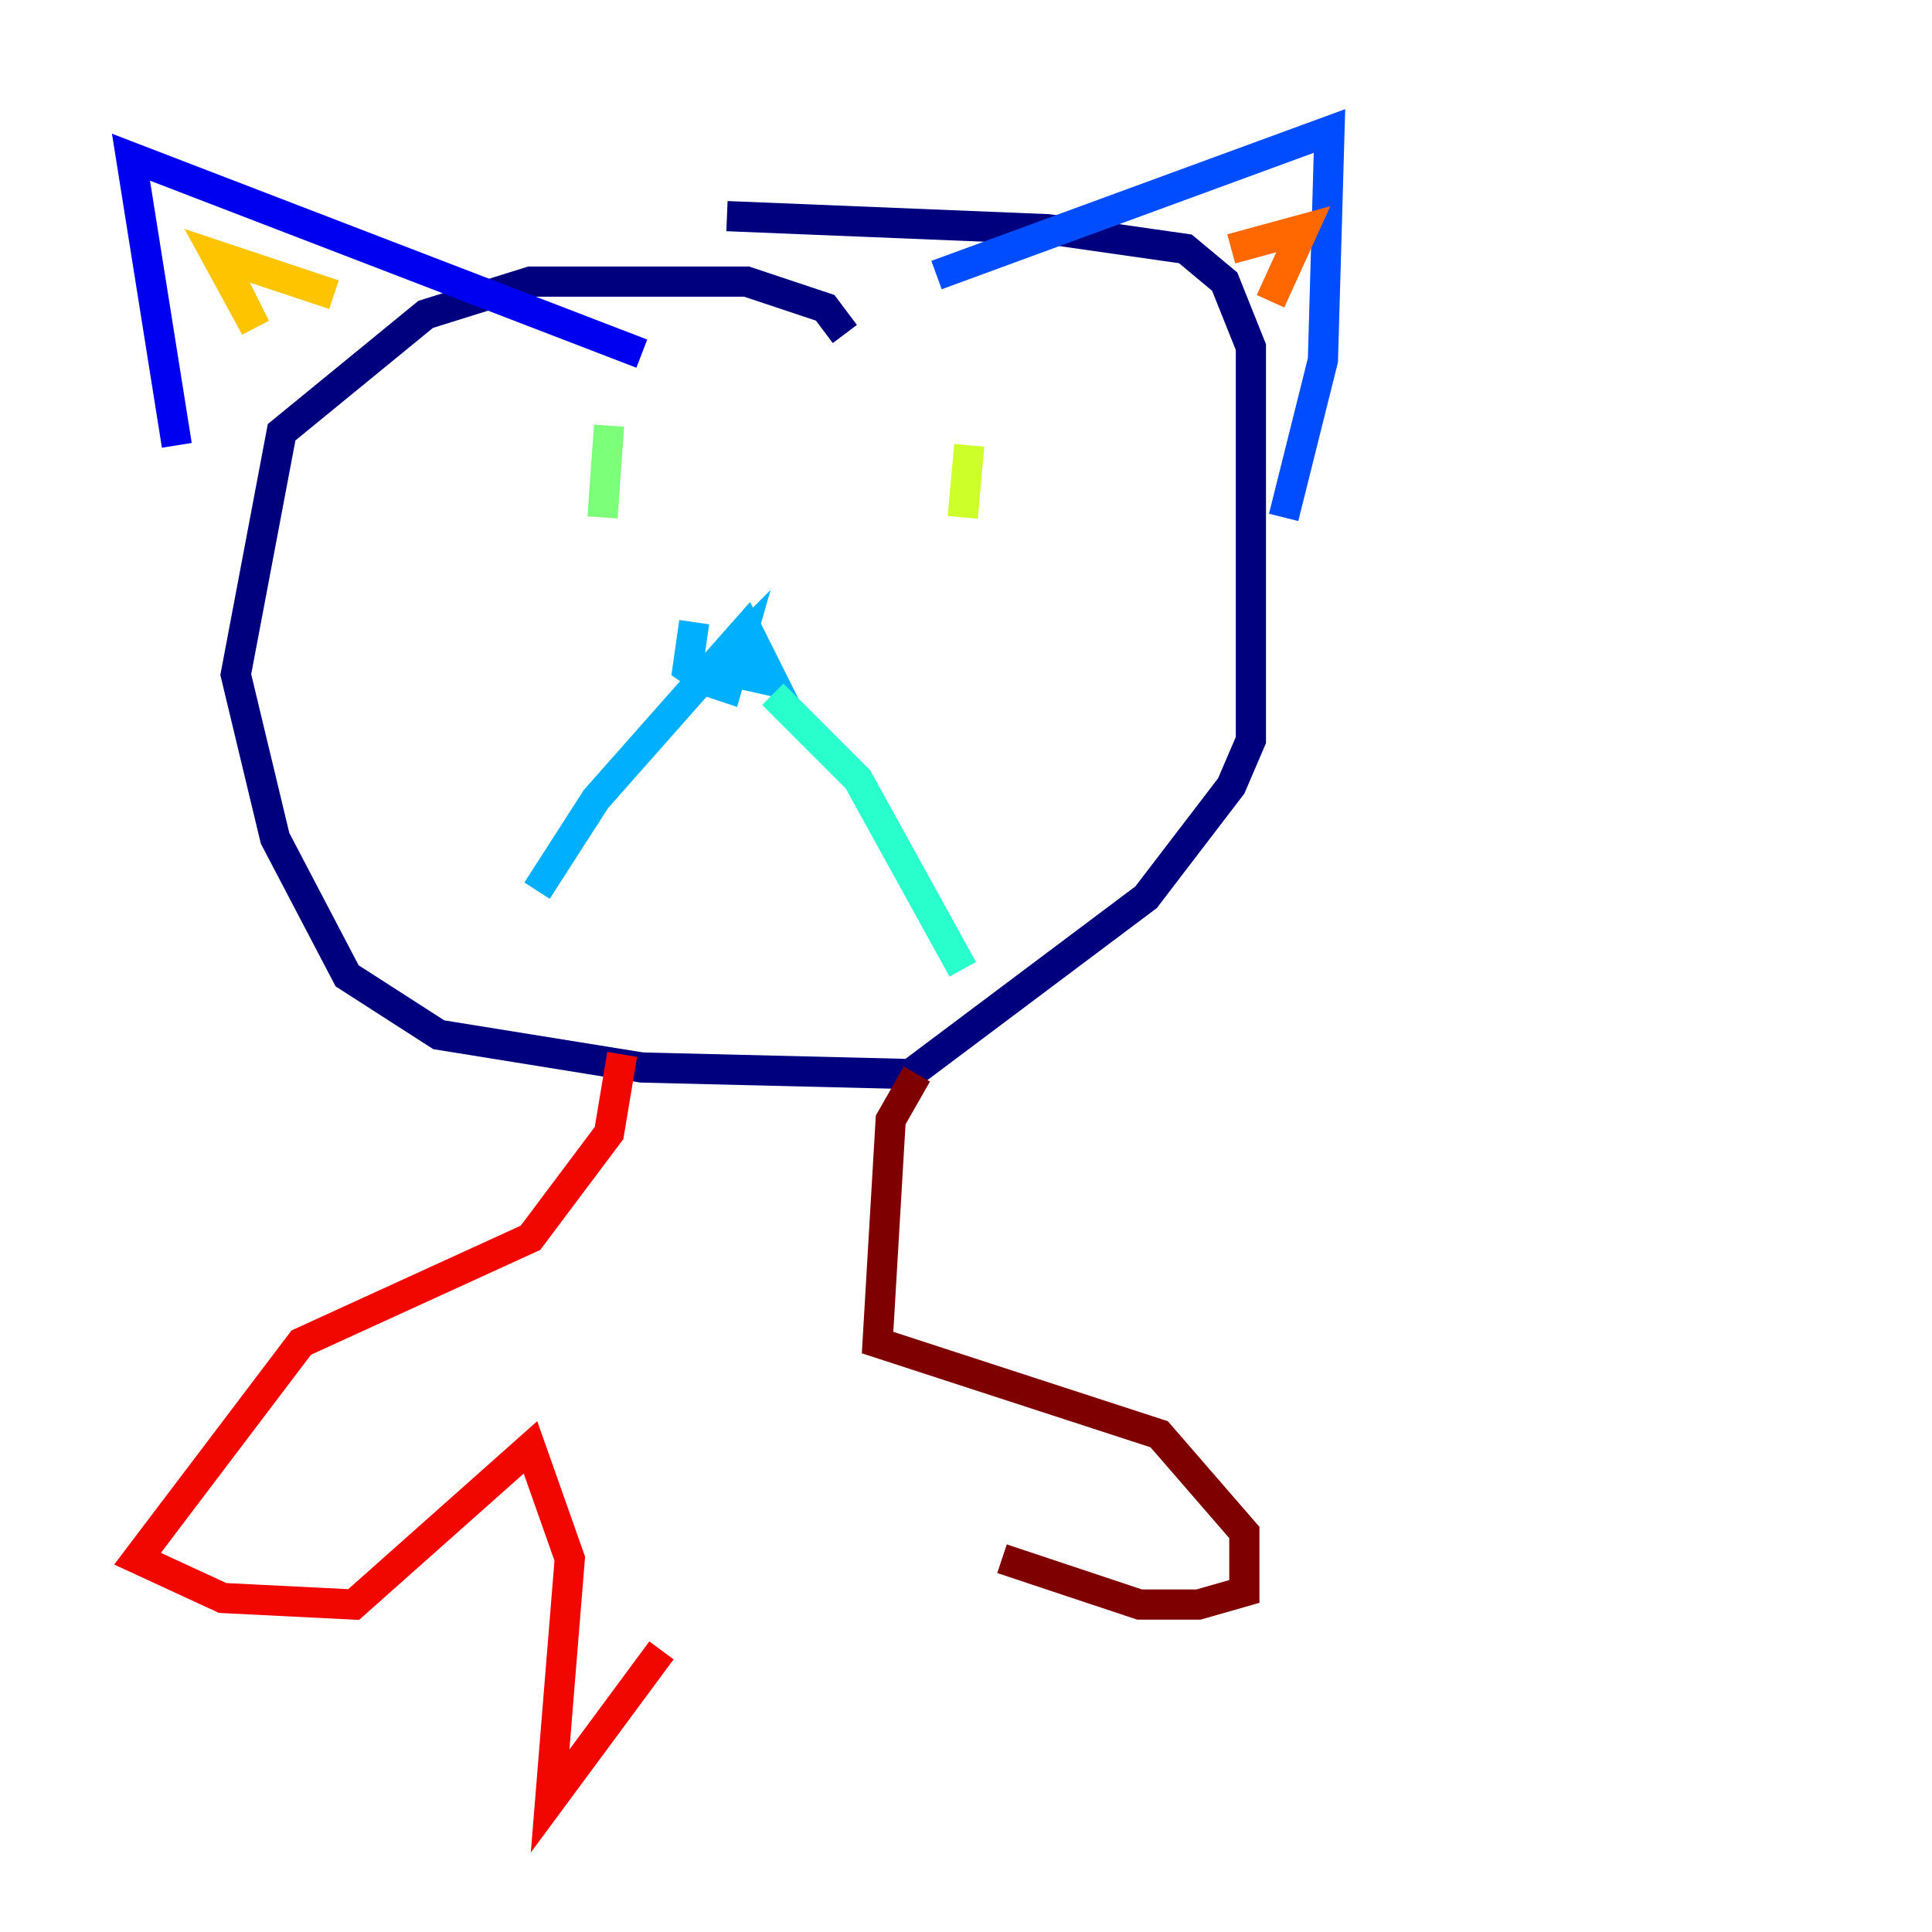 <?xml version="1.0" encoding="utf-8" ?>
<svg baseProfile="tiny" height="128" version="1.2" viewBox="0,0,128,128" width="128" xmlns="http://www.w3.org/2000/svg" xmlns:ev="http://www.w3.org/2001/xml-events" xmlns:xlink="http://www.w3.org/1999/xlink"><defs /><polyline fill="none" points="55.973,22.129 54.671,20.393 49.464,18.658 35.146,18.658 28.203,20.827 18.658,28.637 15.62,44.691 18.224,55.539 22.997,64.651 29.071,68.556 42.522,70.725 60.312,71.159 75.932,59.444 81.573,52.068 82.875,49.031 82.875,22.997 81.139,18.658 78.536,16.488 69.424,15.186 48.163,14.319" stroke="#00007f" stroke-width="2" /><polyline fill="none" points="11.715,29.505 8.678,10.414 42.522,23.43" stroke="#0000f1" stroke-width="2" /><polyline fill="none" points="62.047,18.224 88.081,8.678 87.647,23.864 85.044,34.278" stroke="#004cff" stroke-width="2" /><polyline fill="none" points="45.993,41.22 45.559,44.258 46.861,45.125 48.163,45.559 49.031,42.522 47.295,44.258 51.2,45.125 49.464,41.654 39.485,52.936 35.58,59.01" stroke="#00b0ff" stroke-width="2" /><polyline fill="none" points="51.2,45.993 56.841,51.634 63.783,64.217" stroke="#29ffcd" stroke-width="2" /><polyline fill="none" points="40.352,28.203 39.919,34.278" stroke="#7cff79" stroke-width="2" /><polyline fill="none" points="64.217,29.505 63.783,34.278" stroke="#cdff29" stroke-width="2" /><polyline fill="none" points="14.752,17.356 16.922,21.695 14.319,16.922 22.129,19.525" stroke="#ffc400" stroke-width="2" /><polyline fill="none" points="81.573,16.488 86.346,15.186 84.176,19.959" stroke="#ff6700" stroke-width="2" /><polyline fill="none" points="41.22,69.858 40.352,75.064 35.146,82.007 19.959,88.949 9.112,103.268 14.752,105.871 23.43,106.305 35.146,95.891 37.749,103.268 36.447,119.322 43.824,109.342" stroke="#f10700" stroke-width="2" /><polyline fill="none" points="60.746,71.159 59.01,74.197 58.142,88.949 76.8,95.024 82.441,101.532 82.441,105.437 79.403,106.305 75.498,106.305 66.386,103.268" stroke="#7f0000" stroke-width="2" /></svg>